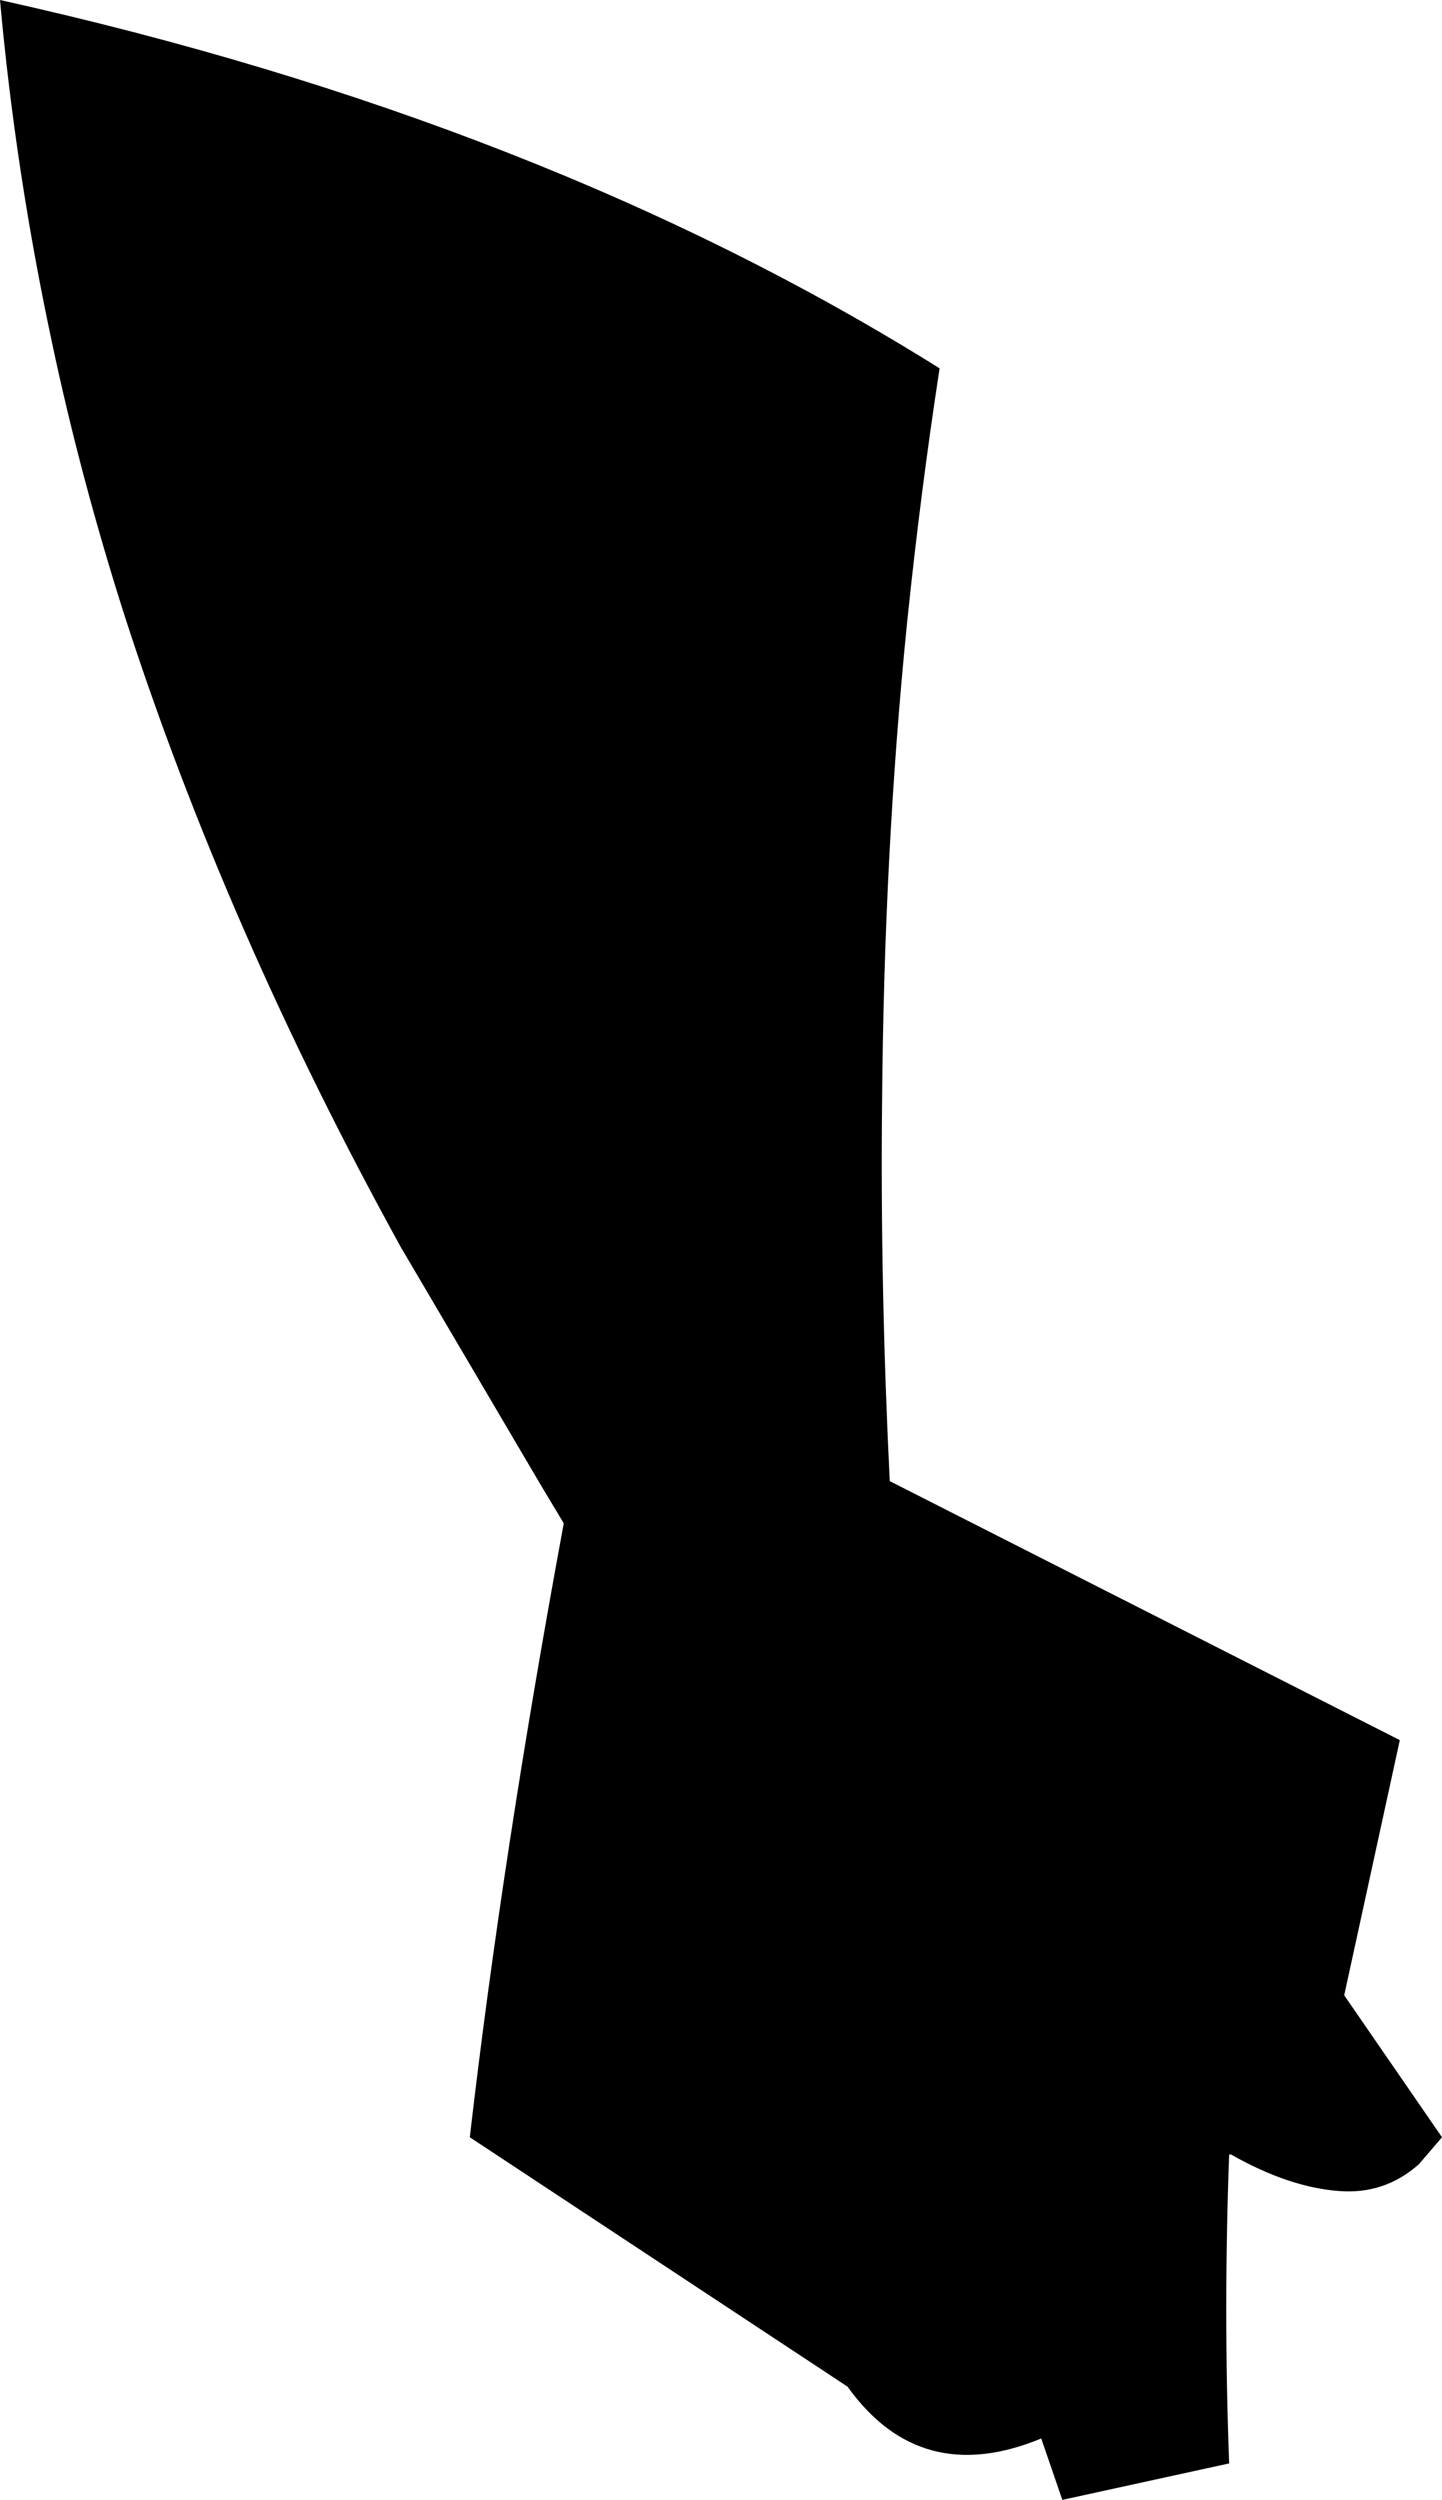 <?xml version="1.0" encoding="UTF-8" standalone="no"?>
<svg xmlns:xlink="http://www.w3.org/1999/xlink" height="65.15px" width="37.6px" xmlns="http://www.w3.org/2000/svg">
  <g transform="matrix(1.0, 0.0, 0.0, 1.0, -137.95, -226.65)">
    <path d="M137.95 226.65 Q152.15 229.8 162.45 236.25 161.95 239.5 161.6 242.9 161.0 248.85 160.95 255.4 160.9 260.15 161.15 265.25 L174.45 272.0 173.0 278.65 175.55 282.35 174.95 283.05 Q174.05 283.85 172.85 283.75 171.55 283.65 170.05 282.8 L170.0 282.8 Q169.85 286.85 170.0 290.85 L165.65 291.8 165.1 290.2 Q161.95 291.5 160.05 288.85 L150.2 282.35 Q151.05 275.0 152.65 266.35 L152.05 265.35 148.4 259.15 Q143.85 250.9 141.2 242.7 140.05 239.1 139.3 235.55 138.35 231.1 137.95 226.65" fill="#000000" fill-rule="evenodd" stroke="none"/>
  </g>
</svg>
